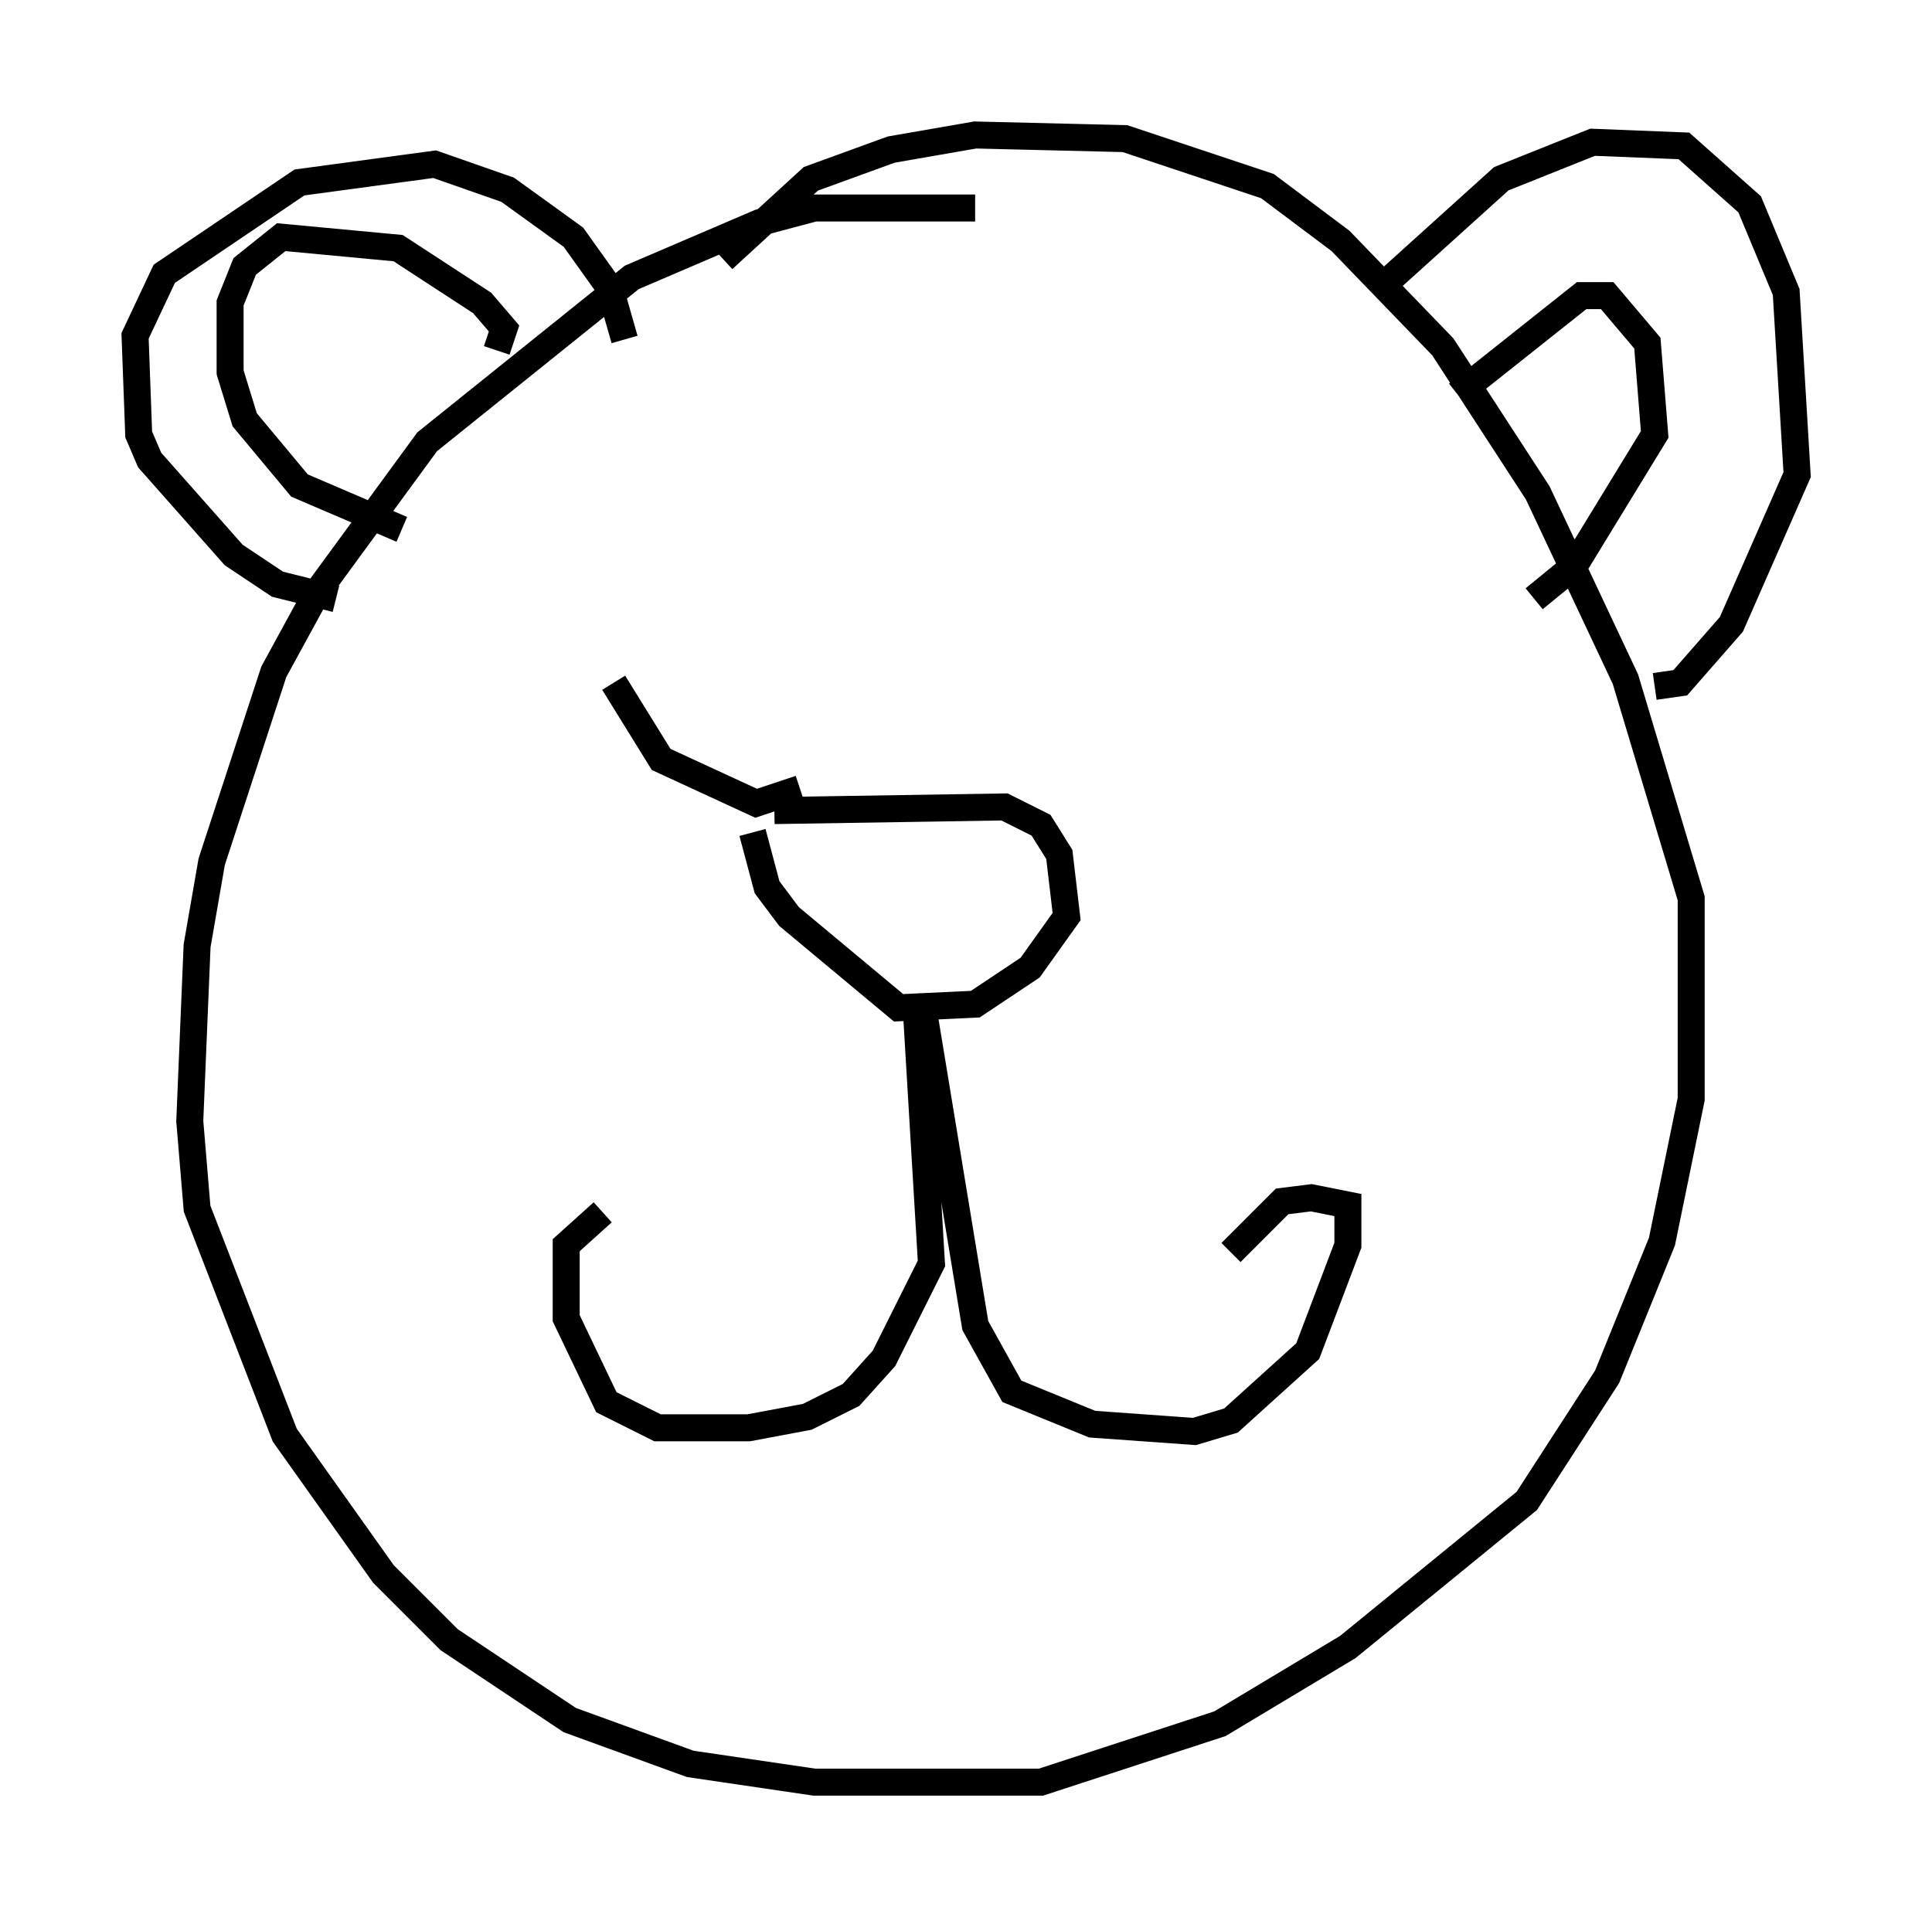 <?xml version="1.0" encoding="utf-8" ?>
<svg baseProfile="full" height="71.028" version="1.1" width="71.569" xmlns="http://www.w3.org/2000/svg" xmlns:ev="http://www.w3.org/2001/xml-events" xmlns:xlink="http://www.w3.org/1999/xlink"><defs /><rect fill="white" height="71.028" width="71.569" x="0" y="0" /><path d="M36.935, 8.248 m-0.812, -0.541 l-5.954, 0.0 -2.03, 0.541 l-4.736, 2.03 -7.578, 6.089 l-4.059, 5.548 -1.624, 2.977 l-2.3, 7.036 -0.541, 3.112 l-0.271, 6.495 0.271, 3.248 l3.248, 8.39 3.654, 5.142 l2.436, 2.436 4.465, 2.977 l4.465, 1.624 4.601, 0.677 l8.39, 0.0 6.631, -2.165 l4.736, -2.842 6.631, -5.413 l2.977, -4.601 2.03, -5.007 l1.083, -5.277 0.0, -7.442 l-2.436, -8.119 -3.248, -6.901 l-3.518, -5.413 -3.789, -3.924 l-2.706, -2.03 -5.277, -1.759 l-5.548, -0.135 -3.112, 0.541 l-2.977, 1.083 -3.248, 2.977 m-14.344, 12.584 l-2.165, -0.541 -1.624, -1.083 l-3.112, -3.518 -0.406, -0.947 l-0.135, -3.654 1.083, -2.3 l5.007, -3.383 5.007, -0.677 l2.706, 0.947 2.436, 1.759 l1.353, 1.894 0.541, 1.894 m28.281, -2.165 l4.195, -3.789 3.383, -1.353 l3.383, 0.135 2.436, 2.165 l1.353, 3.248 0.406, 6.766 l-2.436, 5.548 -1.894, 2.165 l-0.947, 0.135 m-7.307, -10.825 l4.601, -3.654 0.947, 0.0 l1.488, 1.759 0.271, 3.383 l-2.977, 4.871 -1.488, 1.218 m-38.43, -9.202 l0.271, -0.812 -0.812, -0.947 l-3.112, -2.03 -4.33, -0.406 l-1.353, 1.083 -0.541, 1.353 l0.0, 2.571 0.541, 1.759 l2.03, 2.436 3.789, 1.624 m13.802, 10.419 l8.525, -0.135 1.353, 0.677 l0.677, 1.083 0.271, 2.3 l-1.353, 1.894 -2.03, 1.353 l-2.842, 0.135 -4.059, -3.383 l-0.812, -1.083 -0.541, -2.03 m6.089, 6.901 l0.541, 9.066 -1.759, 3.518 l-1.218, 1.353 -1.624, 0.812 l-2.165, 0.406 -3.383, 0.0 l-1.894, -0.947 -1.488, -3.112 l0.0, -2.706 1.353, -1.218 m11.908, -7.307 l1.894, 11.502 1.353, 2.436 l2.977, 1.218 3.789, 0.271 l1.353, -0.406 2.842, -2.571 l1.488, -3.924 0.0, -1.488 l-1.353, -0.271 -1.083, 0.135 l-1.894, 1.894 m-15.967, -17.185 l-1.624, 0.541 -3.518, -1.624 l-1.759, -2.842 " fill="none" stroke="black" stroke-width="1" /></svg>